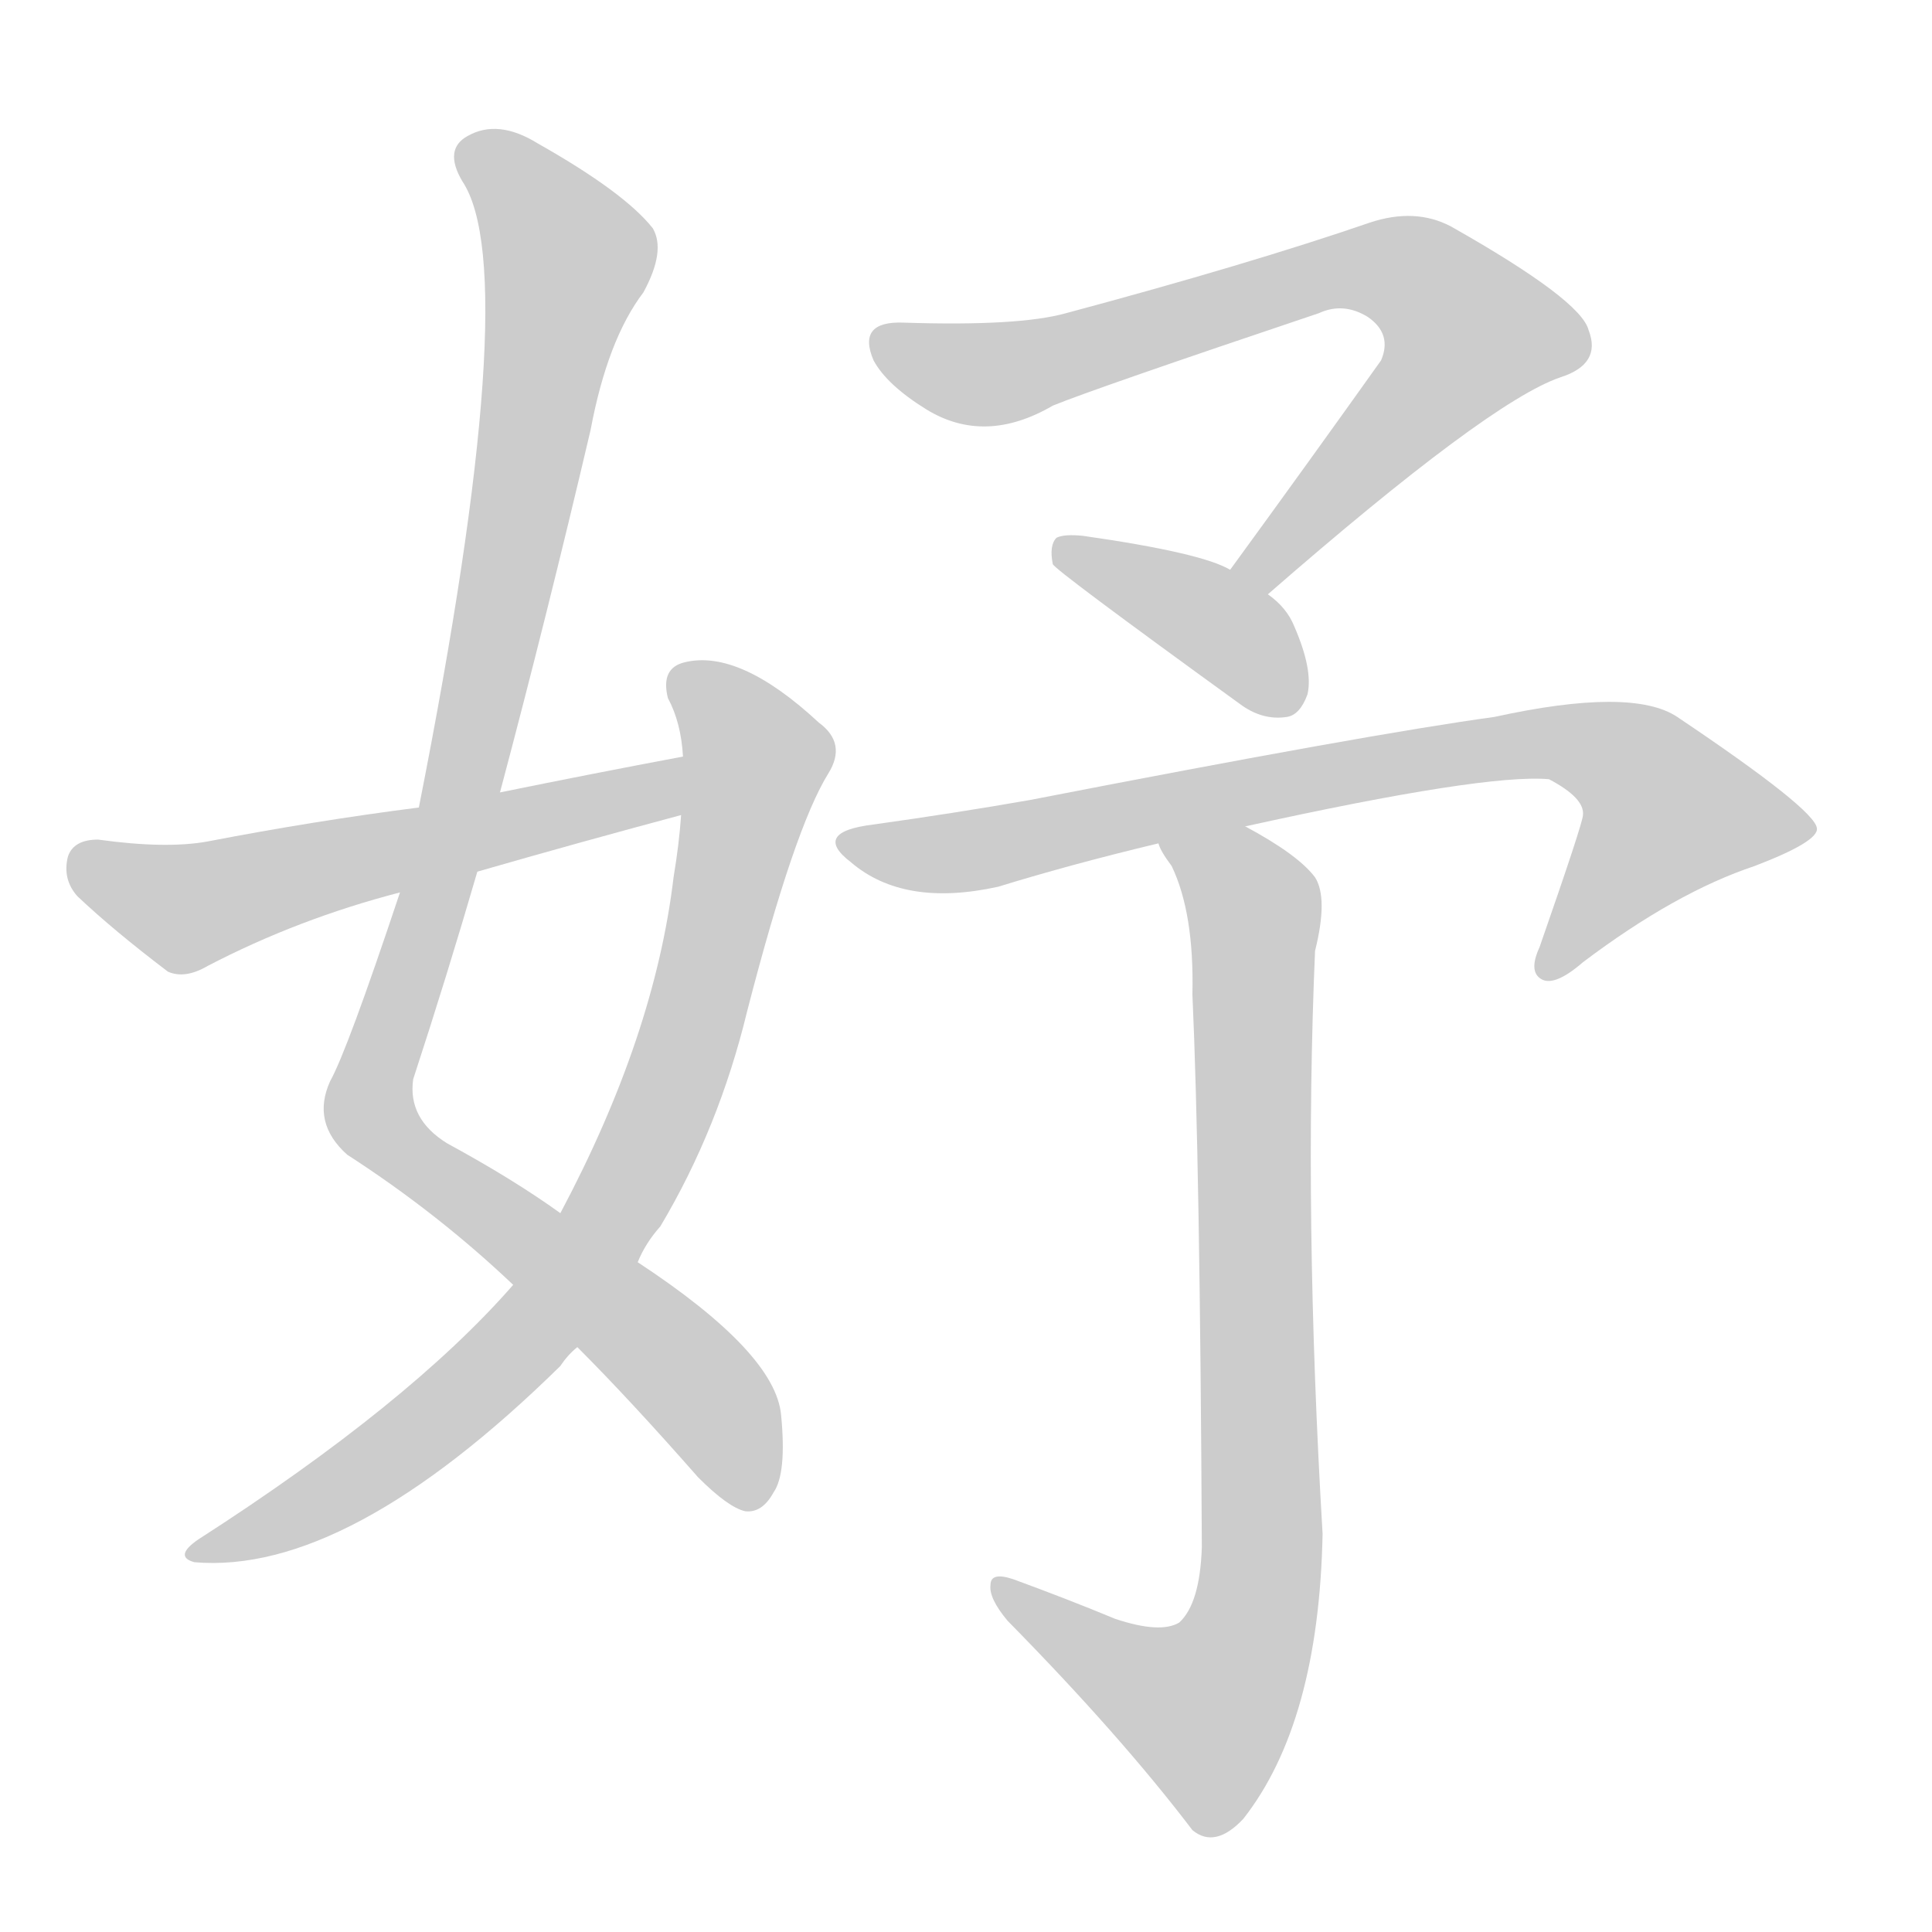 <!--
AnimCJK 2016-2018 Copyright Francois Mizessyn - https://github.com/parsimonhi/animCJK
Derived from:
    MakeMeAHanzi project - https://github.com/skishore/makemeahanzi
    Arphic PL KaitiM GB - https://apps.ubuntu.com/cat/applications/precise/fonts-arphic-gkai00mp/
    Arphic PL UKai - https://apps.ubuntu.com/cat/applications/fonts-arphic-ukai/
You can redistribute and/or modify this file under the terms of the Arphic Public License
as published by Arphic Technology Co., Ltd.
You should have received a copy of this license (the directory "APL") along with this file;
if not, see http://ftp.gnu.org/non-gnu/chinese-fonts-truetype/LICENSE.
-->
<svg id="z22948" class="acjk" version="1.1" viewBox="0 0 1024 1024" xmlns="http://www.w3.org/2000/svg" xmlns:xlink="http://www.w3.org/1999/xlink">
<style>
<![CDATA[
@keyframes z22948k {
	from {
		stroke:#ccc;
		stroke-dashoffset:3334;
	}
	1% {
		stroke:#c00;
		stroke-dashoffset:3334;
	}
	75% {
		stroke:#c00;
		stroke-dashoffset:0;
	}
	to {
		stroke:#000;
	}
}
#z22948 path[clip-path] {
	animation:z22948k 1s linear both;
	stroke-dasharray:3334;
	stroke-width:128;
	stroke-linecap:round;
	fill:none;
}
#z22948 path[clip-path="url(#z22948c1)"] {animation-delay:1s;}
#z22948 path[clip-path="url(#z22948c2)"] {animation-delay:2s;}
#z22948 path[clip-path="url(#z22948c3)"] {animation-delay:3s;}
#z22948 path[clip-path="url(#z22948c4)"] {animation-delay:4s;}
#z22948 path[clip-path="url(#z22948c5)"] {animation-delay:5s;}
#z22948 path[clip-path="url(#z22948c6)"] {animation-delay:6s;}
#z22948 path[clip-path="url(#z22948c7)"] {animation-delay:7s;}
#z22948 path {fill:#ccc;}
]]>
</style>
<path id="z22948d1" d="M306 714Q334 742 370 783Q386 799 395 801Q404 802 410 791Q417 781 414 750Q411 717 338 669C311 652 311 652 297 643Q272 625 237 606Q216 593 219 572Q237 517 253 462C261 434 261 434 265 420Q290 326 313 228Q322 180 341 155Q353 133 346 121Q331 102 285 76Q264 63 248 72Q235 79 245 96Q278 145 222 428C215 458 215 458 212 473Q184 557 175 573Q165 595 184 612Q232 643 272 681C295 703 295 703 306 714 Z"/>
<path id="z22948d2" d="M272 681Q217 744 105 816Q92 825 103 828Q184 835 297 724Q301 718 306 714C320 703 331 686 338 669Q342 659 350 650Q381 598 396 536Q421 439 439 410Q449 394 434 383Q392 344 363 351Q350 354 354 370Q361 383 362 401C361 422 361 422 361 432Q360 447 357 465Q347 549 297 643C280 668 280 668 272 681 Z"/>
<path id="z22948d3" d="M362 401Q314 410 265 420C236 425 236 425 222 428Q167 435 110 446Q88 450 52 445Q39 445 36 454Q33 466 41 475Q60 493 89 515Q98 519 110 512Q158 487 212 473C239 466 239 466 253 462Q305 447 361 432C371 430 372 399 362 401 Z"/>
<path id="z22948d4" d="M672 315Q789 213 827 200Q849 193 842 175Q838 159 769 120Q750 110 726 118Q662 140 565 166Q540 173 479 171Q454 170 463 191Q470 204 491 217Q522 236 558 215Q580 206 699 166Q712 160 725 168Q738 177 732 191Q695 243 652 302C647 308 666 320 672 315 Z"/>
<path id="z22948d5" d="M652 302Q637 293 574 284Q564 283 560 285Q556 289 558 299Q559 302 657 373Q669 382 682 380Q689 379 693 368Q696 355 686 332Q682 322 672 315C659 306 659 306 652 302 Z"/>
<path id="z22948d6" d="M660 438Q787 410 821 413Q840 423 839 432Q839 436 816 502Q810 515 817 519Q824 523 839 510Q888 473 930 459Q964 446 963 439Q962 429 889 380Q865 364 792 380Q726 389 546 424Q506 431 463 437Q430 441 451 457Q479 481 529 470Q568 458 614 447C645 441 645 441 660 438 Z"/>
<path id="z22948d7" d="M591 858Q567 848 537 837Q525 833 525 840Q524 847 534 859Q594 920 632 970Q644 980 659 964Q699 913 701 813Q691 644 697 504Q704 476 697 465Q688 453 660 438C647 430 608 432 614 447Q615 451 621 459Q633 484 632 527Q636 615 637 820Q636 850 625 860Q615 866 591 858 Z"/>
<defs>
	<clipPath id="z22948c1"><use xlink:href="#z22948d1"/></clipPath>
	<clipPath id="z22948c2"><use xlink:href="#z22948d2"/></clipPath>
	<clipPath id="z22948c3"><use xlink:href="#z22948d3"/></clipPath>
	<clipPath id="z22948c4"><use xlink:href="#z22948d4"/></clipPath>
	<clipPath id="z22948c5"><use xlink:href="#z22948d5"/></clipPath>
	<clipPath id="z22948c6"><use xlink:href="#z22948d6"/></clipPath>
	<clipPath id="z22948c7"><use xlink:href="#z22948d7"/></clipPath>
</defs>
<path pathLength="3333" clip-path="url(#z22948c1)" d="M250 81L302 142L197 590L408 789"/>
<path pathLength="3333" clip-path="url(#z22948c2)" d="M361 355L402 404L336 623L250 736L108 822"/>
<path pathLength="3333" clip-path="url(#z22948c3)" d="M39 457L96 481L357 410"/>
<path pathLength="3333" clip-path="url(#z22948c4)" d="M468 180L526 198L749 145L787 186L661 306"/>
<path pathLength="3333" clip-path="url(#z22948c5)" d="M563 291L636 324L682 373"/>
<path pathLength="3333" clip-path="url(#z22948c6)" d="M450 446L833 394L889 426L909 454L823 512"/>
<path pathLength="3333" clip-path="url(#z22948c7)" d="M622 448L665 486L666 850L627 918L533 843"/>
</svg>